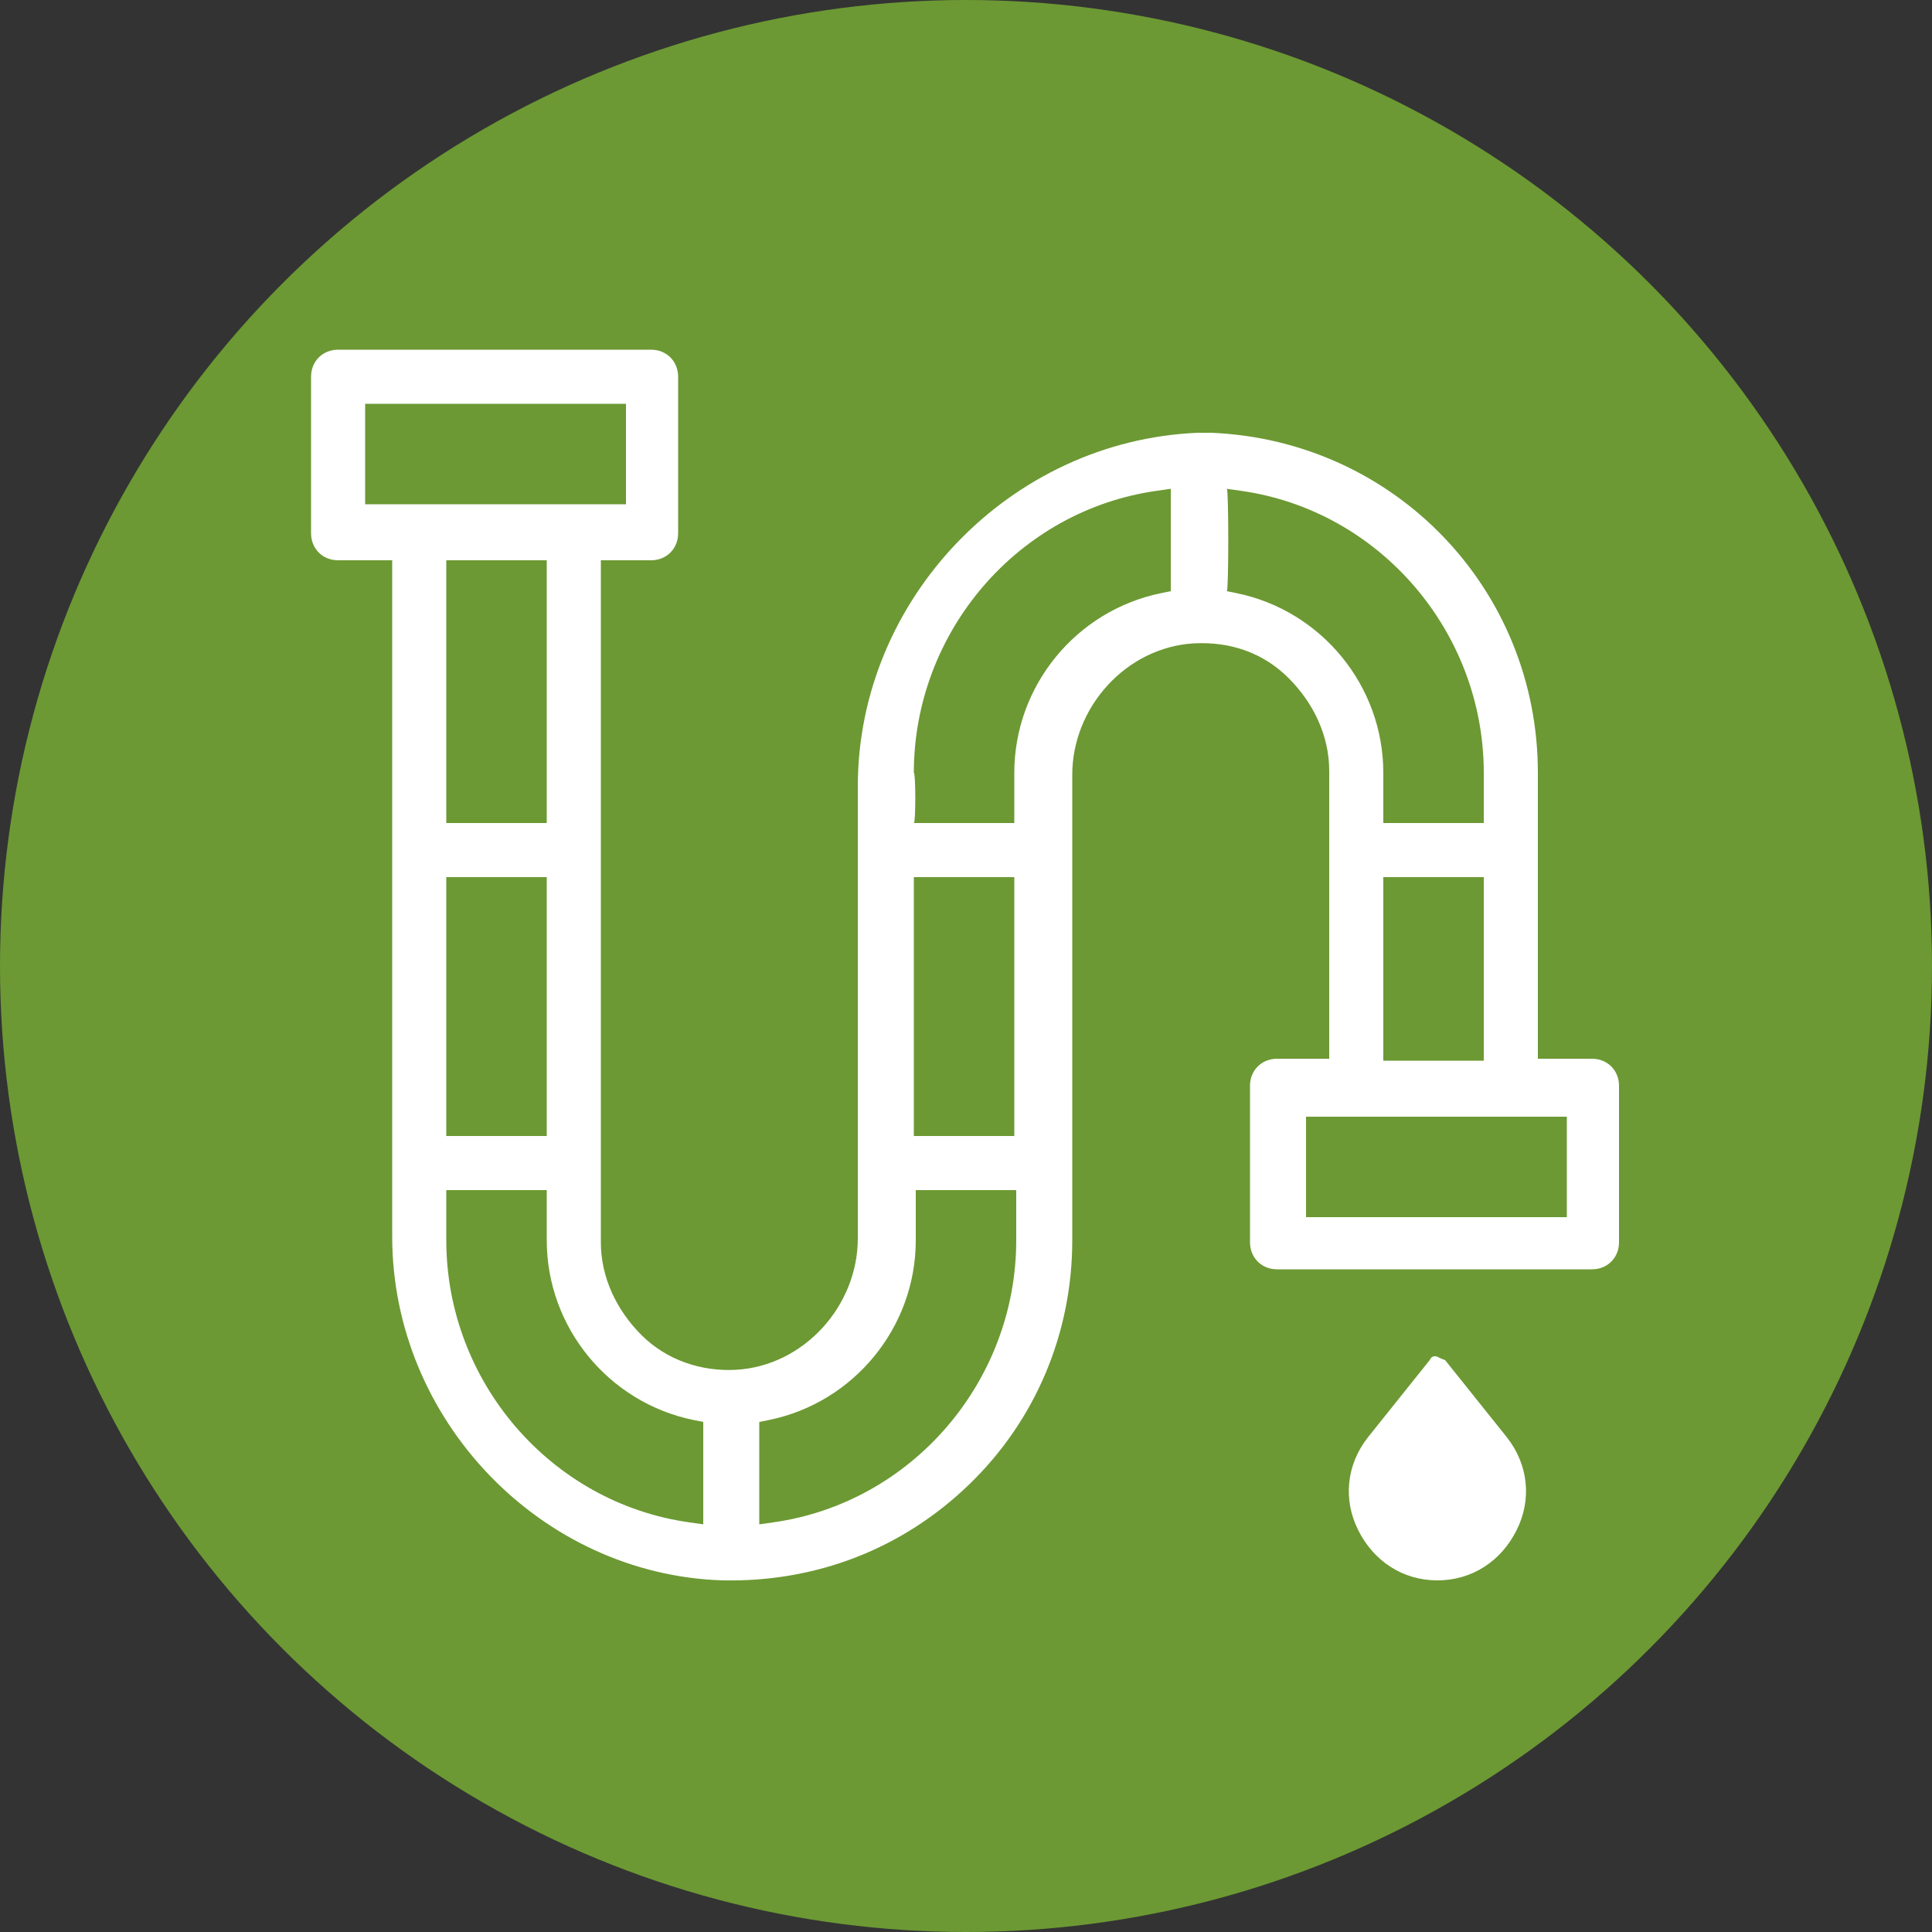 <?xml version="1.0" encoding="utf-8"?>
<!-- Generator: Adobe Illustrator 27.4.1, SVG Export Plug-In . SVG Version: 6.00 Build 0)  -->
<svg version="1.1" id="Layer_1" xmlns="http://www.w3.org/2000/svg" xmlns:xlink="http://www.w3.org/1999/xlink" x="0px" y="0px"
	 viewBox="0 0 100 100" style="enable-background:new 0 0 100 100;" xml:space="preserve">
<rect x="0" y="0" width="100" height="100" fill="#333333" stroke="none"/>
<style type="text/css">
	.st0{fill:#6C9933;}
	.st1{fill:#FFFFFF;}
</style>
<circle class="st0" cx="50" cy="50" r="50"/>
<path class="st1" d="M17.5,29h2.8v35c0,9.5,7.7,17.5,17.1,17.8c4.8,0.1,9.3-1.6,12.8-5c3.4-3.3,5.3-7.8,5.3-12.6V40.1
	c0-3.5,2.8-6.6,6.3-6.8c1.9-0.1,3.6,0.5,4.9,1.8s2.1,3,2.1,4.8v14.9h-2.7c-0.8,0-1.4,0.6-1.4,1.4v8.1c0,0.8,0.6,1.4,1.4,1.4h16.3
	c0.8,0,1.4-0.6,1.4-1.4v-8.1c0-0.8-0.6-1.4-1.4-1.4h-2.8V40c0-9.5-7.4-17.2-16.9-17.6H62c-9.7,0.4-17.6,8.6-17.6,18.3v23.4
	c0,3.5-2.8,6.6-6.3,6.8c-1.8,0.1-3.6-0.5-4.9-1.8c-1.3-1.3-2.1-3-2.1-4.8V29h2.6c0.8,0,1.4-0.6,1.4-1.4v-8.1c0-0.8-0.6-1.4-1.4-1.4
	H17.5c-0.8,0-1.4,0.6-1.4,1.4v8.1C16.1,28.4,16.7,29,17.5,29z M81.1,57.8V63H67.6v-5.2H81.1z M71.6,54.9v-9.5h5.2v9.5H71.6z
	 M63.5,25.3l0.7,0.1c7.2,1,12.6,7.3,12.6,14.6v2.6h-5.2V40c0-4.5-3.2-8.4-7.6-9.3l-0.5-0.1C63.6,30.6,63.6,25.3,63.5,25.3z M47.3,40
	c0-7.3,5.4-13.6,12.6-14.6l0.7-0.1v5.3l-0.5,0.1c-4.4,0.9-7.6,4.8-7.6,9.3v2.6h-5.2C47.4,42.6,47.4,40,47.3,40z M47.3,45.4h5.2v13.4
	h-5.2C47.3,58.8,47.3,45.4,47.3,45.4z M39.3,73.6l0.5-0.1c4.4-0.9,7.6-4.8,7.6-9.3v-2.6h5.2v2.6c0,7.3-5.4,13.6-12.6,14.6l-0.7,0.1
	C39.3,78.9,39.3,73.6,39.3,73.6z M35.9,73.5l0.5,0.1v5.3l-0.7-0.1c-7.2-1-12.6-7.3-12.6-14.6v-2.6h5.2v2.6
	C28.3,68.7,31.5,72.6,35.9,73.5z M28.3,45.4v13.4h-5.2V45.4C23.1,45.4,28.3,45.4,28.3,45.4z M23.1,42.6V29h5.2v13.6
	C28.3,42.6,23.1,42.6,23.1,42.6z M18.9,20.9h13.5v5.2H18.9V20.9z M74.3,70.2c-0.1,0-0.2,0-0.3,0.2l-3.2,4c-1.1,1.4-1.3,3.2-0.5,4.8
	c0.8,1.6,2.3,2.6,4.1,2.6c1.8,0,3.3-1,4.1-2.6c0.8-1.6,0.6-3.4-0.5-4.8l-3.2-4C74.5,70.3,74.4,70.2,74.3,70.2z"/>
</svg>
